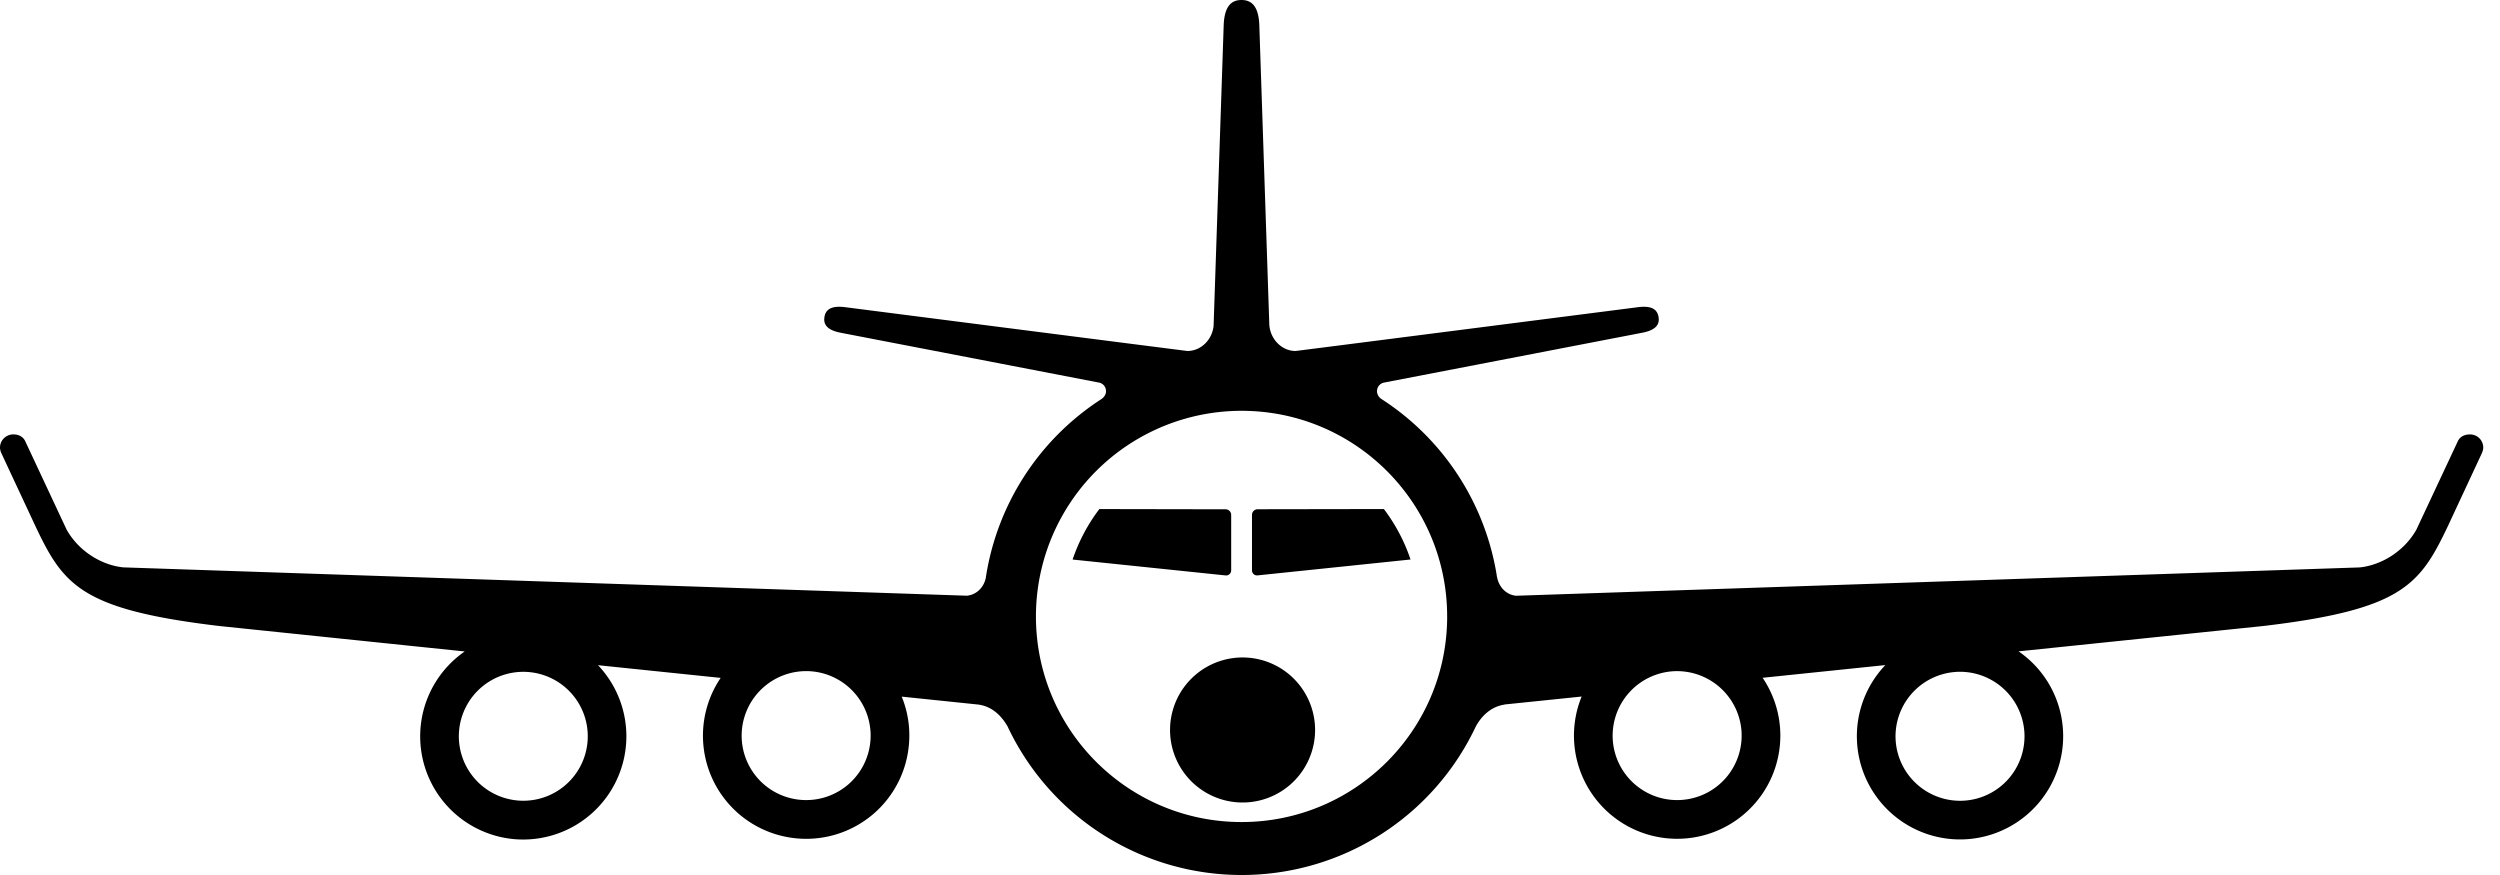 <svg xmlns="http://www.w3.org/2000/svg" viewBox="0 0 120 42"><path d="m58.822 27.62-7.337-.762a8.503 8.503 0 0 1 1.284-2.423l6.054.011c.15 0 .274.12.274.27v2.659a.245.245 0 0 1-.275.245zm1.065 3.947a3.481 3.481 0 1 0 3.229 3.714 3.482 3.482 0 0 0-3.23-3.714zm59.31-10.086c0 .13-.068.273-.068.273l-1.646 3.533c-1.338 2.804-2.203 3.973-8.825 4.759l-11.767 1.219a4.937 4.937 0 0 1 2.129 3.73 4.956 4.956 0 0 1-4.595 5.286 4.953 4.953 0 0 1-3.929-8.357l-5.89.61a4.953 4.953 0 1 1-8.687.9l-3.69.38-.028.01c-.71.11-1.147.643-1.366 1.054A12.418 12.418 0 0 1 59.6 42a12.41 12.41 0 0 1-11.235-7.128l-.017-.03c-.242-.417-.669-.91-1.346-1.016l-.032-.006-3.688-.382c.279.683.41 1.437.353 2.218a4.947 4.947 0 0 1-5.285 4.595 4.95 4.95 0 0 1-3.758-7.712l-5.888-.61a4.956 4.956 0 0 1-3.931 8.357 4.953 4.953 0 0 1-2.466-9.016L10.54 30.05c-6.622-.785-7.489-1.953-8.822-4.758l-1.65-3.533S0 21.617 0 21.486c0-.352.288-.635.641-.635.235 0 .45.093.562.31l1.999 4.27c.629 1.102 1.759 1.711 2.718 1.803l40.487 1.36c.458-.042.8-.384.906-.827a12.43 12.43 0 0 1 5.56-8.614c.137-.097.215-.23.215-.372a.414.414 0 0 0-.327-.415L40.344 15.97c-.7-.137-.82-.442-.771-.751.048-.307.256-.562.965-.478 0 0 16.42 2.106 16.46 2.106.651 0 1.186-.542 1.254-1.2l.485-14.437c.036-.984.426-1.21.855-1.21.427 0 .82.226.855 1.21l.478 14.319c.014.708.573 1.318 1.262 1.318.04 0 16.467-2.106 16.467-2.106.703-.084.908.171.957.478.05.308-.069.613-.77.75l-12.418 2.397a.418.418 0 0 0-.326.415c0 .152.092.296.213.372a12.424 12.424 0 0 1 5.532 8.453c.003.04.011.077.022.116.091.464.44.83.912.874l40.487-1.36c.958-.094 2.089-.703 2.719-1.803l2.001-4.27c.114-.218.328-.31.561-.31a.631.631 0 0 1 .652.628h.001zM28.205 35.559a3.094 3.094 0 1 0-3.304 2.869 3.093 3.093 0 0 0 3.304-2.87zm13.578-.033a3.097 3.097 0 0 0-2.872-3.305 3.1 3.1 0 0 0-3.304 2.875 3.092 3.092 0 0 0 2.872 3.3 3.091 3.091 0 0 0 3.303-2.87zm27.68-5.938c0-5.451-4.418-9.869-9.868-9.869a9.869 9.869 0 0 0-9.87 9.87c0 5.451 4.418 9.869 9.87 9.869 5.45 0 9.869-4.418 9.869-9.87zm14.129 5.509a3.103 3.103 0 0 0-3.305-2.875 3.1 3.1 0 0 0-2.873 3.304 3.095 3.095 0 0 0 3.307 2.87 3.092 3.092 0 0 0 2.87-3.3zm10.274-2.843a3.099 3.099 0 0 0-2.873 3.305A3.1 3.1 0 0 0 94.3 38.43a3.094 3.094 0 0 0 2.869-3.303 3.098 3.098 0 0 0-3.304-2.874zm-33.498-7.81a.272.272 0 0 0-.273.27v2.66c0 .151.125.262.273.244l7.338-.762a8.492 8.492 0 0 0-1.28-2.422l-6.058.01z"/></svg>